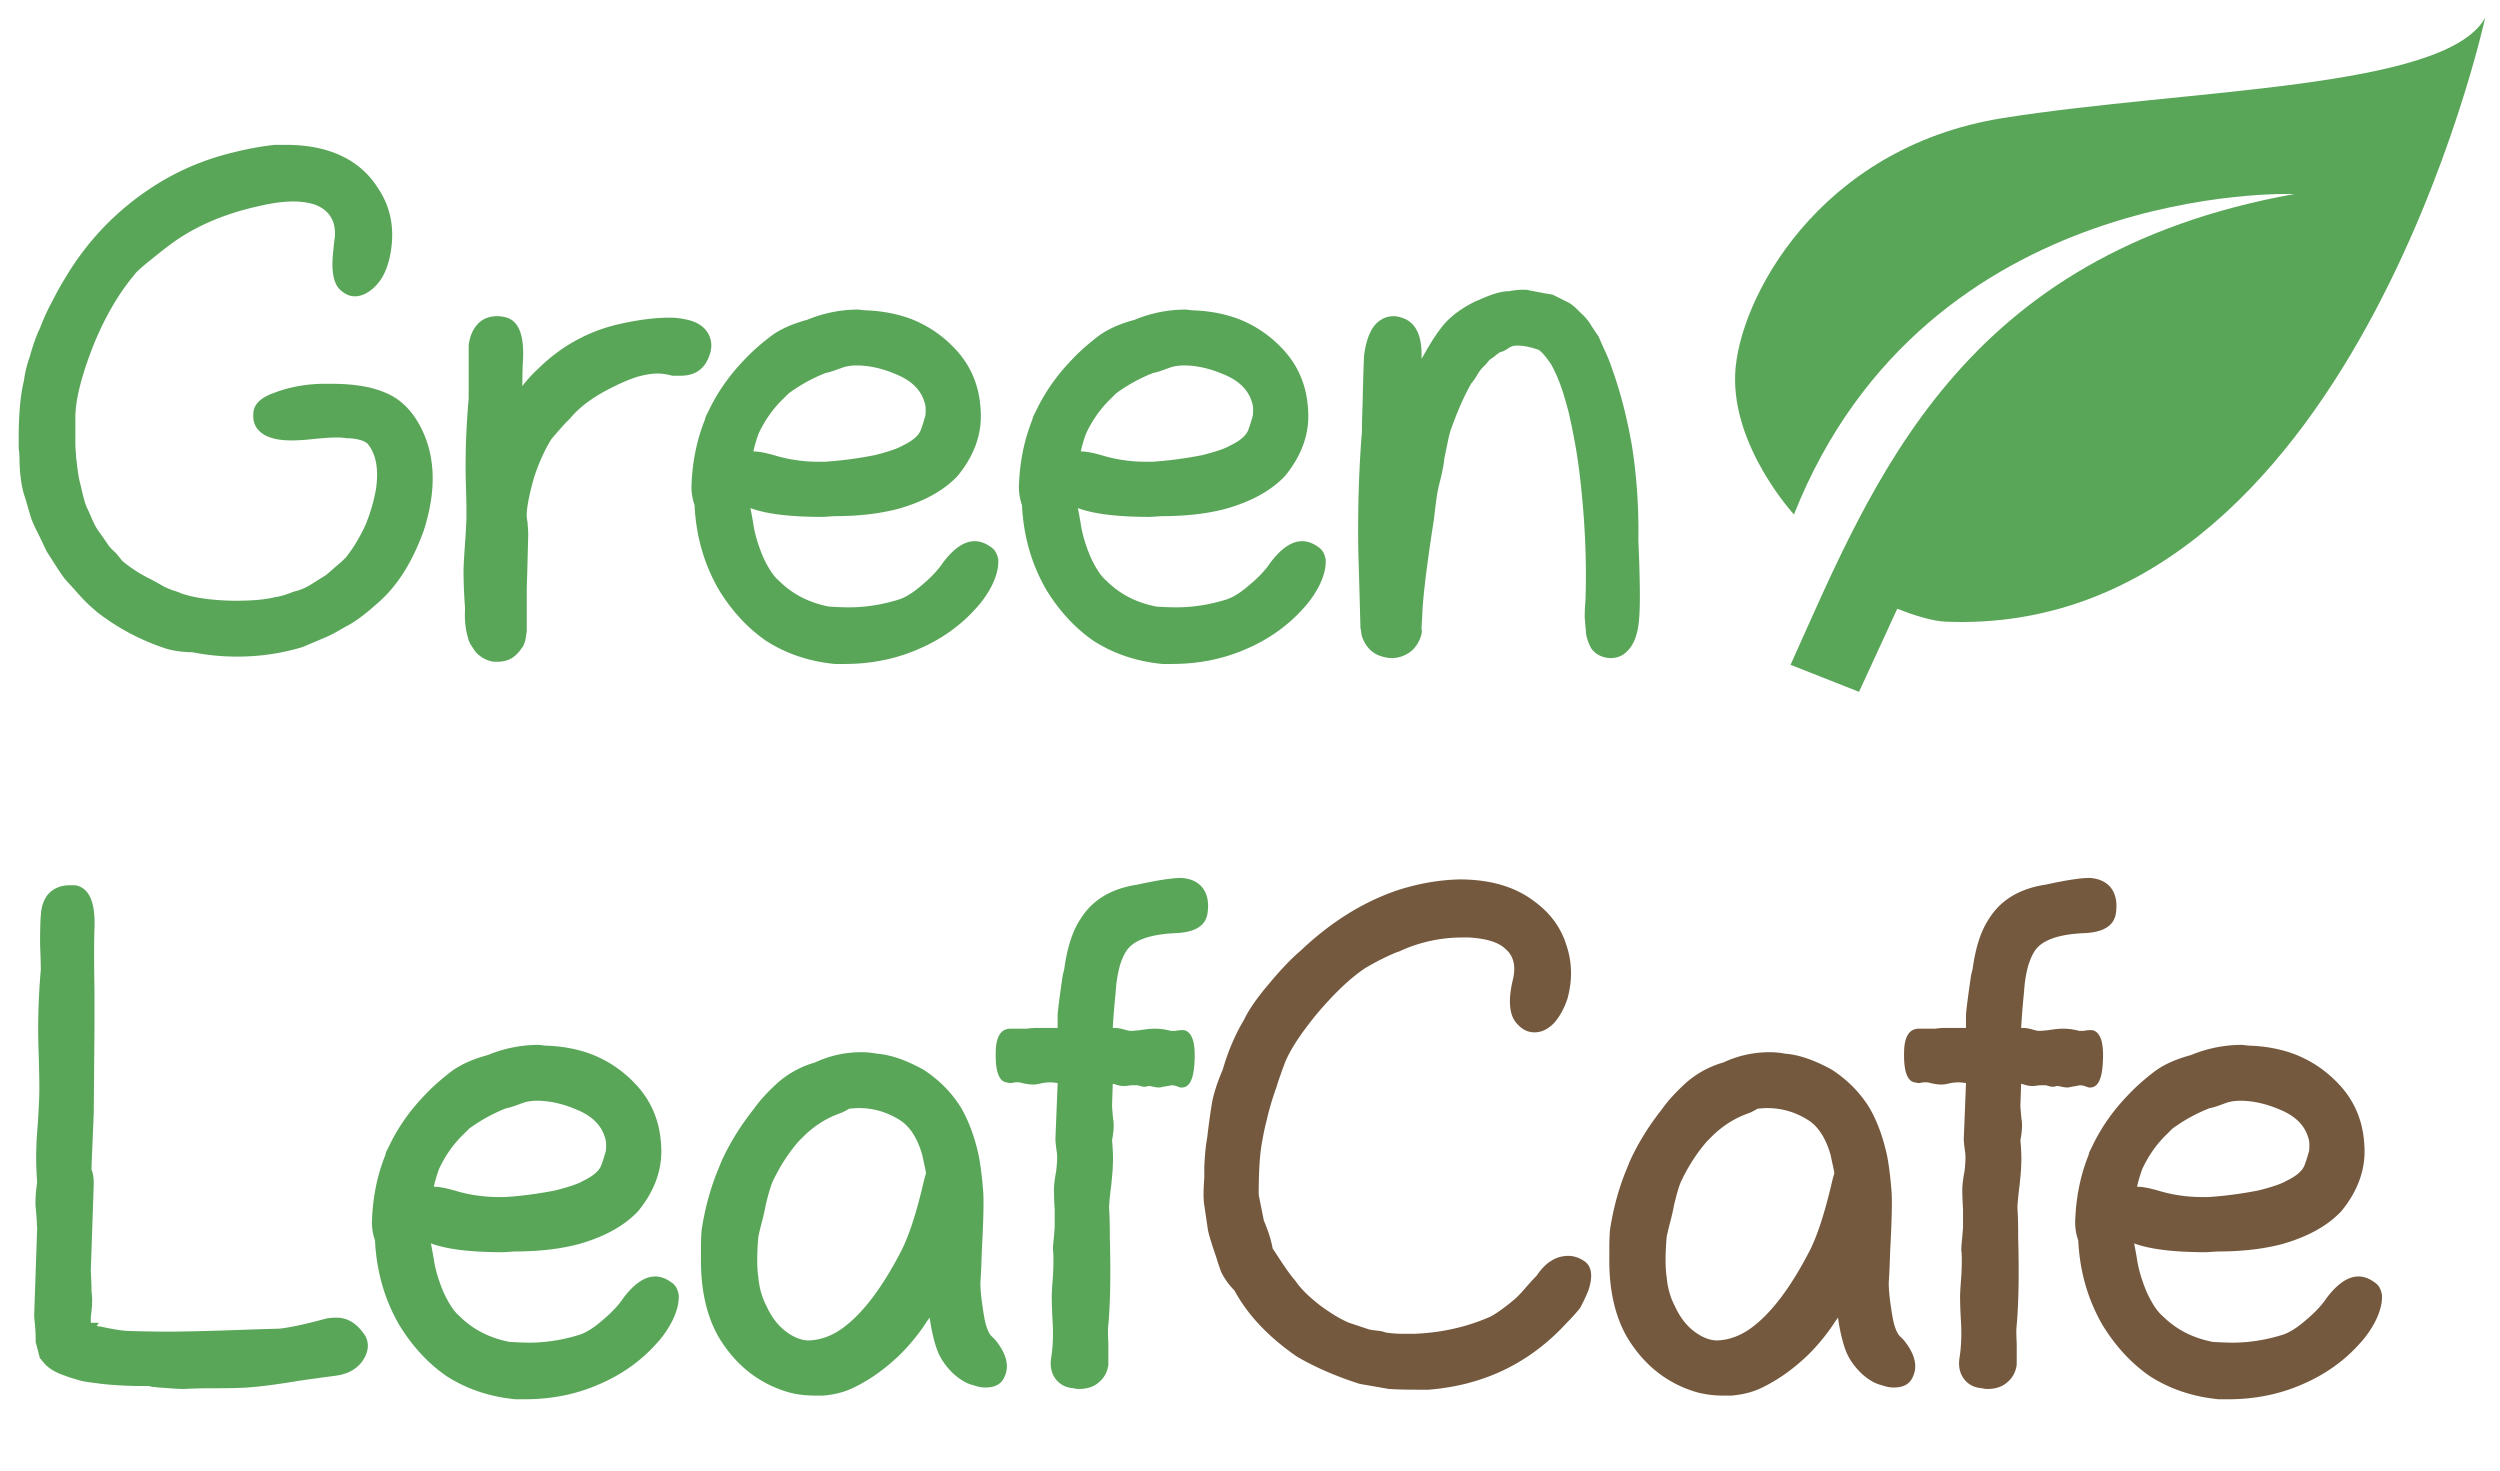 <svg xmlns="http://www.w3.org/2000/svg" width="272" height="160" fill="none" viewBox="0 0 272 160">
  <path fill="#59A659" d="M249.613 21.11c-36.29 6.563-45.664 30.89-54.8 51.222l7.449 2.939 4.163-9.042c1.892.756 3.869 1.355 5.308 1.412 43.965 1.75 58.659-65.72 58.659-65.72-4.314 7.835-32.332 7.721-52.475 10.923-20.144 3.202-28.813 19.87-29.131 27.864-.318 7.994 6.398 15.266 6.398 15.266 14.461-36.454 54.429-34.863 54.429-34.863Z"/>
  <path fill="#74593E" d="M258.354 139.52c.426.267.693.72.8 1.36.053.8-.16 1.707-.64 2.72-.48.96-1.067 1.813-1.76 2.56-1.707 1.92-3.814 3.413-6.32 4.48-2.454 1.067-5.12 1.6-8 1.6h-1.04c-2.774-.267-5.254-1.093-7.44-2.48-2.027-1.387-3.76-3.253-5.2-5.6-1.6-2.773-2.48-5.84-2.64-9.2a5.943 5.943 0 0 1-.32-2.4c.106-2.453.586-4.747 1.44-6.88l.08-.32.32-.64c.96-2.027 2.266-3.893 3.92-5.6.8-.853 1.76-1.707 2.88-2.56 1.013-.747 2.32-1.333 3.92-1.76a14.57 14.57 0 0 1 5.6-1.12l.64.08c1.866.053 3.573.373 5.12.96a12.96 12.96 0 0 1 4.64 3.12c1.76 1.813 2.72 4.027 2.88 6.64.213 2.56-.614 4.987-2.48 7.28-1.494 1.6-3.654 2.8-6.48 3.6-2.027.533-4.347.8-6.96.8l-1.28.08c-3.52 0-6.134-.32-7.84-.96.106.533.213 1.12.32 1.76.16 1.067.506 2.24 1.04 3.52.586 1.28 1.173 2.16 1.76 2.64 1.44 1.44 3.253 2.373 5.44 2.8.906.053 1.626.08 2.16.08 1.813 0 3.653-.293 5.52-.88.746-.267 1.573-.8 2.48-1.6.96-.8 1.706-1.6 2.24-2.4 1.173-1.547 2.32-2.32 3.44-2.32.586 0 1.173.213 1.76.64Zm-25.28-12.32c-.267.747-.454 1.387-.56 1.92h.08c.48 0 1.2.133 2.16.4 1.546.48 3.173.72 4.88.72h.64a42.595 42.595 0 0 0 5.44-.72c1.493-.373 2.506-.72 3.04-1.04 1.12-.533 1.786-1.12 2-1.76.16-.427.32-.933.48-1.52.053-.64.026-1.093-.08-1.36-.374-1.387-1.414-2.427-3.12-3.12-1.494-.64-2.934-.96-4.32-.96-.427 0-.854.053-1.28.16-.16.053-.534.187-1.12.4-.48.16-.774.24-.88.24a17.71 17.71 0 0 0-4.08 2.24l-.56.56c-1.12 1.067-2.027 2.347-2.72 3.84Zm-3.496-30.72c.586.693.8 1.627.64 2.8-.16 1.387-1.28 2.133-3.36 2.24-2.667.107-4.427.667-5.28 1.68-.32.373-.614.96-.88 1.76-.267.96-.427 1.947-.48 2.96-.107.96-.214 2.267-.32 3.92h.24c.266 0 .586.053.96.16.373.107.613.16.72.16.213 0 .56-.027 1.04-.08.693-.107 1.226-.16 1.6-.16.586 0 1.173.08 1.76.24h.48c.266-.053.48-.08.64-.08h.32c.906.213 1.28 1.44 1.12 3.68-.107 1.707-.56 2.56-1.36 2.56h-.16l-.24-.08c-.267-.107-.48-.16-.64-.16-.107 0-.267.027-.48.08a9.101 9.101 0 0 0-.88.16c-.214 0-.454-.027-.72-.08a2.464 2.464 0 0 0-.4-.08.893.893 0 0 0-.4.08h-.16c-.16 0-.4-.053-.72-.16h-.72c-.374.053-.64.08-.8.08-.267 0-.56-.053-.88-.16a1.33 1.33 0 0 0-.32-.08l-.08 2.4c.053.8.106 1.36.16 1.68.053.533 0 1.227-.16 2.08.106 1.12.133 2.053.08 2.8 0 .32-.054.987-.16 2-.16 1.28-.24 2.133-.24 2.56.053.747.08 1.813.08 3.2.106 3.893.053 7.067-.16 9.52-.054.373-.054 1.04 0 2v2.32c-.107.8-.454 1.44-1.04 1.92-.534.48-1.254.72-2.16.72-.214 0-.4-.027-.56-.08-.854-.053-1.52-.4-2-1.04-.427-.587-.587-1.307-.48-2.16.213-1.28.266-2.72.16-4.32-.054-.96-.08-1.76-.08-2.4 0-.373.026-.907.08-1.6.106-1.28.133-2.373.08-3.28-.054-.16-.027-.72.08-1.68.053-.64.08-1.013.08-1.12v-1.84a38.164 38.164 0 0 1-.08-2.16c0-.48.08-1.147.24-2 .106-.907.133-1.573.08-2-.107-.747-.16-1.253-.16-1.52l.24-6v-.08a6.982 6.982 0 0 0-.72-.08c-.32 0-.64.027-.96.08-.427.107-.747.16-.96.16-.427 0-.934-.08-1.52-.24h-.48c-.267.053-.454.08-.56.08l-.4-.08c-.854-.16-1.227-1.387-1.12-3.68.106-1.44.64-2.16 1.6-2.16h1.76c.426-.053.746-.08.96-.08h2.4v-1.44c.053-.693.24-2.133.56-4.32l.16-.64c.32-2.347.906-4.16 1.76-5.44 1.28-2.08 3.36-3.333 6.24-3.76 2.186-.48 3.76-.72 4.72-.72.96.053 1.706.373 2.24.96Zm-22.484 49.28c1.227 1.493 1.574 2.827 1.04 4-.32.8-1.013 1.2-2.08 1.2-.426 0-.853-.08-1.28-.24-.746-.16-1.52-.613-2.32-1.36-.746-.747-1.28-1.52-1.6-2.32-.373-.96-.666-2.187-.88-3.68a.945.945 0 0 0-.16.24l-.08.08a21.831 21.831 0 0 1-2.96 3.68c-1.6 1.547-3.28 2.747-5.04 3.6-.96.48-2.08.773-3.36.88h-.88c-.96 0-1.866-.107-2.72-.32-3.253-.907-5.813-2.88-7.68-5.92-1.386-2.347-2.053-5.307-2-8.88v-.64c0-1.067.027-1.84.08-2.32.374-2.4.987-4.613 1.84-6.64l.32-.8c.907-1.973 2.08-3.867 3.52-5.68.64-.907 1.52-1.867 2.64-2.88a10.45 10.45 0 0 1 4-2.16c1.6-.747 3.28-1.12 5.04-1.12.587 0 1.147.053 1.68.16 1.494.107 3.2.693 5.12 1.76 1.707 1.12 3.067 2.507 4.08 4.16.854 1.493 1.494 3.253 1.92 5.28.214 1.173.374 2.507.48 4 .054 1.173 0 3.227-.16 6.16-.053 1.707-.106 2.88-.16 3.52 0 .907.134 2.133.4 3.68.16.96.4 1.653.72 2.08l.48.48Zm-7.84-16.88c.107-.48.214-.88.32-1.2 0-.107-.053-.4-.16-.88-.106-.48-.186-.853-.24-1.12-.48-1.707-1.226-2.933-2.24-3.68-1.44-.96-2.986-1.44-4.64-1.44a7.97 7.97 0 0 0-1.12.08c-.053.053-.293.187-.72.4l-.64.24c-1.333.533-2.533 1.333-3.6 2.4l-.48.48c-1.12 1.28-2.08 2.773-2.88 4.48-.213.533-.453 1.36-.72 2.48-.106.587-.266 1.28-.48 2.08-.16.64-.266 1.093-.32 1.36-.16 1.867-.16 3.333 0 4.4.107 1.173.4 2.213.88 3.12.48 1.067 1.094 1.92 1.84 2.56.96.8 1.894 1.2 2.8 1.2 1.28-.053 2.507-.507 3.68-1.36 2.187-1.6 4.32-4.427 6.4-8.48.8-1.6 1.574-3.973 2.32-7.12Zm-26.788 8.4c.747.587.854 1.653.32 3.2-.266.64-.56 1.253-.88 1.84a19.243 19.243 0 0 1-1.44 1.6c-4 4.373-9.013 6.8-15.04 7.28h-1.36c-1.066 0-2.053-.027-2.96-.08l-3.2-.56-.24-.08c-2.453-.8-4.64-1.76-6.56-2.88-3.093-2.133-5.36-4.533-6.8-7.2a7.674 7.674 0 0 1-1.44-2c-.16-.427-.346-.987-.56-1.68-.48-1.387-.773-2.347-.88-2.88l-.4-2.72c-.106-.64-.106-1.627 0-2.96v-1.12c.054-1.333.16-2.427.32-3.28.16-1.387.32-2.56.48-3.52.16-1.067.56-2.347 1.2-3.84.587-2.027 1.36-3.84 2.32-5.44.534-1.12 1.44-2.427 2.72-3.92 1.28-1.547 2.427-2.747 3.44-3.6 3.254-3.093 6.747-5.28 10.48-6.56 2.294-.747 4.56-1.147 6.8-1.2 3.36 0 6.08.8 8.16 2.4 1.76 1.28 2.934 2.907 3.52 4.88.587 1.813.614 3.707.08 5.68-.373 1.12-.88 2.027-1.52 2.72-.64.64-1.333.96-2.08.96-.693 0-1.306-.293-1.84-.88-.906-.907-1.066-2.56-.48-4.96.32-1.44.027-2.533-.88-3.28-.746-.693-2.053-1.093-3.92-1.2h-.72c-2.4 0-4.693.507-6.88 1.52-.373.107-1.093.427-2.16.96-1.013.533-1.653.907-1.92 1.12-1.493 1.067-3.12 2.64-4.88 4.72-1.92 2.347-3.12 4.24-3.6 5.68-.053.107-.16.4-.32.88a23.04 23.04 0 0 0-.48 1.44 29.476 29.476 0 0 0-1.04 3.52 25.83 25.83 0 0 0-.48 2.24c-.266 1.28-.4 3.253-.4 5.92l.56 2.8c.48 1.12.8 2.133.96 3.04l.48.72c.854 1.333 1.52 2.267 2 2.8.534.8 1.414 1.68 2.64 2.64 1.227.907 2.294 1.547 3.2 1.92l2.16.72c.214.053.587.107 1.12.16.32.053.534.107.64.16.587.107 1.28.16 2.08.16h1.04c2.88-.107 5.574-.693 8.08-1.76.534-.213 1.334-.747 2.4-1.6l.48-.4c.32-.267.774-.747 1.36-1.44.48-.533.827-.907 1.04-1.12.96-1.44 2.107-2.16 3.44-2.16.64 0 1.254.213 1.84.64Z"/>
  <path fill="#59A659" d="M130.749 96.48c.587.693.8 1.627.64 2.8-.16 1.387-1.28 2.133-3.36 2.24-2.666.107-4.426.667-5.28 1.68-.32.373-.613.96-.88 1.76-.266.96-.426 1.947-.48 2.96a91.49 91.49 0 0 0-.32 3.92h.24c.267 0 .587.053.96.16.374.107.614.16.72.16.214 0 .56-.027 1.04-.08.694-.107 1.227-.16 1.6-.16.587 0 1.174.08 1.76.24h.48c.267-.053.48-.08.64-.08h.32c.907.213 1.28 1.44 1.12 3.68-.106 1.707-.56 2.56-1.36 2.56h-.16l-.24-.08c-.266-.107-.48-.16-.64-.16-.106 0-.266.027-.48.08a9.22 9.22 0 0 0-.88.16 3.74 3.74 0 0 1-.72-.08 2.423 2.423 0 0 0-.4-.08.896.896 0 0 0-.4.08h-.16c-.16 0-.4-.053-.72-.16h-.72c-.373.053-.64.08-.8.08-.266 0-.56-.053-.88-.16a1.319 1.319 0 0 0-.32-.08l-.08 2.4c.054.8.107 1.36.16 1.68.054.533 0 1.227-.16 2.08.107 1.12.134 2.053.08 2.8 0 .32-.053.987-.16 2-.16 1.28-.24 2.133-.24 2.56.054.747.08 1.813.08 3.2.107 3.893.054 7.067-.16 9.52-.053.373-.053 1.04 0 2v2.32c-.106.8-.453 1.44-1.04 1.92-.533.48-1.253.72-2.16.72-.213 0-.4-.027-.56-.08-.853-.053-1.52-.4-2-1.04-.426-.587-.586-1.307-.48-2.16.214-1.28.267-2.72.16-4.32a44.98 44.98 0 0 1-.08-2.4c0-.373.027-.907.08-1.6.107-1.28.134-2.373.08-3.28-.053-.16-.026-.72.08-1.68.054-.64.08-1.013.08-1.12v-1.84a39.139 39.139 0 0 1-.08-2.16c0-.48.08-1.147.24-2 .107-.907.134-1.573.08-2-.106-.747-.16-1.253-.16-1.52l.24-6v-.08a6.925 6.925 0 0 0-.72-.08c-.32 0-.64.027-.96.08-.426.107-.746.16-.96.16-.426 0-.933-.08-1.52-.24h-.48c-.266.053-.453.08-.56.08l-.4-.08c-.853-.16-1.226-1.387-1.12-3.68.107-1.44.64-2.16 1.6-2.16h1.76a8.58 8.58 0 0 1 .96-.08h2.4v-1.44c.054-.693.24-2.133.56-4.32l.16-.64c.32-2.347.907-4.16 1.76-5.44 1.28-2.08 3.36-3.333 6.24-3.76 2.187-.48 3.76-.72 4.72-.72.96.053 1.707.373 2.24.96Zm-22.483 49.28c1.227 1.493 1.574 2.827 1.04 4-.32.8-1.013 1.2-2.08 1.2-.426 0-.853-.08-1.28-.24-.746-.16-1.52-.613-2.32-1.36-.746-.747-1.28-1.52-1.6-2.32-.373-.96-.666-2.187-.88-3.68a.945.945 0 0 0-.16.24l-.08.08a21.83 21.83 0 0 1-2.96 3.68c-1.6 1.547-3.28 2.747-5.04 3.6-.96.48-2.08.773-3.36.88h-.88c-.96 0-1.866-.107-2.72-.32-3.253-.907-5.813-2.88-7.68-5.92-1.386-2.347-2.053-5.307-2-8.88v-.64c0-1.067.027-1.84.08-2.32.374-2.4.987-4.613 1.84-6.64l.32-.8c.907-1.973 2.08-3.867 3.52-5.68.64-.907 1.52-1.867 2.64-2.88a10.442 10.442 0 0 1 4-2.16c1.6-.747 3.28-1.12 5.04-1.12.587 0 1.147.053 1.68.16 1.494.107 3.2.693 5.12 1.76 1.707 1.12 3.067 2.507 4.08 4.16.854 1.493 1.494 3.253 1.92 5.28.214 1.173.374 2.507.48 4 .054 1.173 0 3.227-.16 6.16-.053 1.707-.106 2.88-.16 3.52 0 .907.134 2.133.4 3.68.16.96.4 1.653.72 2.08l.48.48Zm-7.84-16.88c.107-.48.214-.88.32-1.2 0-.107-.053-.4-.16-.88-.106-.48-.186-.853-.24-1.12-.48-1.707-1.226-2.933-2.24-3.68-1.44-.96-2.986-1.44-4.64-1.44a7.97 7.97 0 0 0-1.12.08c-.053.053-.293.187-.72.4l-.64.24c-1.333.533-2.533 1.333-3.6 2.4l-.48.48c-1.12 1.28-2.08 2.773-2.88 4.48-.213.533-.453 1.36-.72 2.48-.106.587-.266 1.28-.48 2.08-.16.64-.266 1.093-.32 1.36-.16 1.867-.16 3.333 0 4.4.107 1.173.4 2.213.88 3.12.48 1.067 1.094 1.92 1.84 2.56.96.8 1.894 1.2 2.8 1.2 1.28-.053 2.507-.507 3.68-1.36 2.187-1.6 4.32-4.427 6.4-8.48.8-1.6 1.574-3.973 2.32-7.12Zm-27.385 10.64c.427.267.694.72.8 1.36.054.8-.16 1.707-.64 2.72-.48.96-1.066 1.813-1.76 2.56-1.706 1.92-3.813 3.413-6.32 4.48-2.453 1.067-5.12 1.6-8 1.6h-1.04c-2.773-.267-5.253-1.093-7.44-2.48-2.026-1.387-3.76-3.253-5.2-5.6-1.6-2.773-2.48-5.84-2.64-9.2a5.958 5.958 0 0 1-.32-2.4c.107-2.453.587-4.747 1.44-6.88l.08-.32.32-.64c.96-2.027 2.267-3.893 3.92-5.6.8-.853 1.76-1.707 2.88-2.56 1.014-.747 2.32-1.333 3.92-1.76a14.57 14.57 0 0 1 5.6-1.12l.64.08c1.867.053 3.574.373 5.12.96a12.956 12.956 0 0 1 4.64 3.12c1.76 1.813 2.72 4.027 2.88 6.64.214 2.56-.613 4.987-2.48 7.28-1.493 1.6-3.653 2.8-6.48 3.6-2.026.533-4.346.8-6.96.8l-1.28.08c-3.52 0-6.133-.32-7.84-.96.107.533.214 1.12.32 1.76.16 1.067.507 2.24 1.04 3.52.587 1.28 1.174 2.16 1.76 2.64 1.44 1.44 3.254 2.373 5.44 2.8.907.053 1.627.08 2.16.08 1.814 0 3.654-.293 5.52-.88.747-.267 1.574-.8 2.48-1.6.96-.8 1.707-1.6 2.24-2.4 1.174-1.547 2.32-2.32 3.44-2.32.587 0 1.174.213 1.76.64Zm-25.28-12.32c-.266.747-.453 1.387-.56 1.92h.08c.48 0 1.2.133 2.16.4 1.547.48 3.174.72 4.88.72h.64a42.581 42.581 0 0 0 5.44-.72c1.494-.373 2.507-.72 3.04-1.04 1.12-.533 1.787-1.12 2-1.76.16-.427.32-.933.48-1.52.054-.64.027-1.093-.08-1.36-.373-1.387-1.413-2.427-3.12-3.12-1.493-.64-2.933-.96-4.32-.96a5.25 5.25 0 0 0-1.28.16c-.16.053-.533.187-1.12.4-.48.16-.773.24-.88.24a17.734 17.734 0 0 0-4.08 2.24l-.56.56c-1.12 1.067-2.026 2.347-2.72 3.84ZM39.8 145.44c.32.693.293 1.413-.08 2.16-.587 1.173-1.653 1.867-3.2 2.08-1.227.16-2.587.347-4.08.56-2.187.373-4.027.613-5.52.72-.747.053-1.787.08-3.12.08-1.6 0-2.853.027-3.76.08h-.16c-.32 0-1.173-.053-2.56-.16-.64-.053-1.013-.107-1.12-.16h-1.36c-1.92-.053-3.387-.16-4.4-.32a16.349 16.349 0 0 1-1.6-.24l-.8-.24a9.724 9.724 0 0 1-.96-.32c-1.12-.373-1.92-.88-2.4-1.52a1.253 1.253 0 0 1-.24-.32h-.08L3.88 146v-.32c0-.48-.027-1.013-.08-1.6-.053-.48-.08-.827-.08-1.04l.32-9.36c-.053-1.12-.107-1.893-.16-2.32-.053-.693 0-1.6.16-2.72-.107-1.6-.133-2.88-.08-3.84 0-.48.053-1.36.16-2.64.107-1.76.16-2.96.16-3.6 0-1.173-.027-2.56-.08-4.16-.107-2.88-.027-5.84.24-8.88 0-.533-.027-1.467-.08-2.8 0-1.493.027-2.533.08-3.12.053-1.013.347-1.813.88-2.4.587-.587 1.333-.88 2.24-.88h.64c1.493.267 2.187 1.813 2.08 4.64-.053 1.493-.053 3.76 0 6.8v3.92l-.08 9.44c-.053 1.28-.133 3.173-.24 5.68v.48c.16.32.24.827.24 1.52l-.32 9.44c.053 1.067.08 1.84.08 2.32.107.693.08 1.6-.08 2.72v.64h.88l-.24.32c.053 0 .107.027.16.08h.24c1.173.267 2.133.427 2.88.48 1.44.053 2.933.08 4.48.08 1.973 0 5.067-.08 9.28-.24l2.8-.08c1.12-.107 2.853-.48 5.2-1.12.373-.053.72-.08 1.04-.08 1.28 0 2.347.693 3.2 2.08Zm138.537-84.56c.107 3.093.107 5.227 0 6.4-.053.853-.213 1.627-.48 2.32-.267.64-.64 1.147-1.12 1.52-.427.32-.933.48-1.52.48a2.8 2.8 0 0 1-.88-.16 2.44 2.44 0 0 1-1.2-.88 5.22 5.22 0 0 1-.56-1.52c-.053-.587-.107-1.2-.16-1.84 0-.693.027-1.307.08-1.84.16-4.587-.08-9.413-.72-14.48-.267-1.973-.64-4-1.12-6.08l-.24-.88c-.48-1.76-1.04-3.2-1.68-4.32-.693-1.013-1.2-1.547-1.52-1.6-.8-.267-1.52-.4-2.16-.4-.213 0-.4.027-.56.08l-.32.16c-.373.267-.693.427-.96.48-.107.053-.293.187-.56.4-.267.213-.453.347-.56.4a8.53 8.53 0 0 0-.4.48l-.4.4c-.213.213-.453.56-.72 1.04-.213.32-.373.533-.48.64-.8 1.387-1.573 3.147-2.32 5.28l-.16.64a278.685 278.685 0 0 0-.48 2.32c-.053.64-.24 1.573-.56 2.8l-.16.72c-.107.587-.24 1.6-.4 3.04-.16 1.013-.267 1.707-.32 2.08-.587 3.947-.907 6.773-.96 8.48l-.08 1.36c.107.32 0 .8-.32 1.44-.32.587-.72 1.013-1.2 1.28-.533.32-1.12.48-1.76.48a3.58 3.58 0 0 1-.96-.16c-1.013-.267-1.733-.933-2.16-2a1.959 1.959 0 0 1-.16-.72l-.08-.4-.08-2.96-.16-5.68c-.053-4.533.08-8.773.4-12.72 0-.693.027-1.813.08-3.36.053-2.4.107-4.053.16-4.96.107-.853.293-1.6.56-2.24.267-.64.613-1.12 1.04-1.44a2.543 2.543 0 0 1 1.6-.56c.267 0 .56.053.88.16 1.547.48 2.267 1.973 2.16 4.48.107-.16.293-.48.56-.96.587-1.013 1.093-1.787 1.52-2.32.8-1.12 2.053-2.107 3.76-2.96l.4-.16c1.387-.64 2.48-.96 3.28-.96l.48-.08c.48-.053.8-.08.96-.08h.4l2.08.4c.373.053.667.107.88.16l1.6.8c.32.16.667.427 1.04.8l.32.32c.533.48.933.96 1.2 1.44l.8 1.2.56 1.28c.213.427.453.987.72 1.68l.16.48c.907 2.507 1.627 5.28 2.16 8.32.533 3.307.773 6.773.72 10.4l.08 2.08Zm-34.905-1.36c.427.267.693.72.8 1.36.053.8-.16 1.707-.64 2.72-.48.96-1.067 1.813-1.76 2.56-1.707 1.92-3.813 3.413-6.32 4.48-2.453 1.067-5.12 1.6-8 1.6h-1.04c-2.773-.267-5.253-1.093-7.44-2.48-2.027-1.387-3.76-3.253-5.2-5.6-1.6-2.773-2.48-5.84-2.64-9.2a5.959 5.959 0 0 1-.32-2.4c.107-2.453.587-4.747 1.44-6.88l.08-.32.32-.64c.96-2.027 2.267-3.893 3.92-5.6.8-.853 1.76-1.707 2.88-2.56 1.013-.747 2.32-1.333 3.92-1.76a14.575 14.575 0 0 1 5.6-1.12l.64.08c1.867.053 3.573.373 5.12.96a12.96 12.96 0 0 1 4.64 3.12c1.76 1.813 2.72 4.027 2.88 6.64.213 2.56-.613 4.987-2.48 7.28-1.493 1.6-3.653 2.8-6.48 3.6-2.027.533-4.347.8-6.96.8l-1.28.08c-3.52 0-6.133-.32-7.84-.96.107.533.213 1.12.32 1.76.16 1.067.507 2.24 1.04 3.52.587 1.28 1.173 2.16 1.76 2.64 1.44 1.44 3.253 2.373 5.44 2.8.907.053 1.627.08 2.16.08 1.813 0 3.653-.293 5.52-.88.747-.267 1.573-.8 2.48-1.6.96-.8 1.707-1.6 2.24-2.4 1.173-1.547 2.32-2.32 3.44-2.32.587 0 1.173.213 1.76.64Zm-25.28-12.32a14.1 14.1 0 0 0-.56 1.92h.08c.48 0 1.2.133 2.16.4 1.547.48 3.173.72 4.88.72h.64a42.465 42.465 0 0 0 5.44-.72c1.493-.373 2.507-.72 3.04-1.04 1.12-.533 1.787-1.12 2-1.76.16-.427.32-.933.48-1.52.053-.64.027-1.093-.08-1.36-.373-1.387-1.413-2.427-3.12-3.12-1.493-.64-2.933-.96-4.32-.96-.427 0-.853.053-1.28.16-.16.053-.533.187-1.12.4-.48.16-.773.24-.88.24a17.75 17.75 0 0 0-4.08 2.24l-.56.56c-1.12 1.067-2.027 2.347-2.72 3.84Zm-10.345 12.32c.427.267.693.72.8 1.36.053.8-.16 1.707-.64 2.72-.48.96-1.067 1.813-1.76 2.56-1.707 1.92-3.813 3.413-6.32 4.48-2.453 1.067-5.12 1.6-8 1.6h-1.04c-2.773-.267-5.253-1.093-7.44-2.48-2.027-1.387-3.76-3.253-5.2-5.6-1.6-2.773-2.48-5.84-2.64-9.2a5.959 5.959 0 0 1-.32-2.4c.107-2.453.587-4.747 1.44-6.88l.08-.32.32-.64c.96-2.027 2.267-3.893 3.92-5.6.8-.853 1.76-1.707 2.88-2.56 1.013-.747 2.32-1.333 3.92-1.76a14.576 14.576 0 0 1 5.6-1.12l.64.08c1.867.053 3.573.373 5.12.96a12.96 12.96 0 0 1 4.64 3.12c1.76 1.813 2.72 4.027 2.88 6.64.213 2.56-.613 4.987-2.48 7.28-1.493 1.6-3.653 2.8-6.48 3.6-2.027.533-4.347.8-6.96.8l-1.28.08c-3.52 0-6.133-.32-7.84-.96.107.533.213 1.12.32 1.76.16 1.067.507 2.24 1.04 3.52.587 1.28 1.173 2.16 1.76 2.64 1.44 1.44 3.253 2.373 5.44 2.8.907.053 1.627.08 2.16.08 1.813 0 3.653-.293 5.52-.88.747-.267 1.573-.8 2.48-1.6.96-.8 1.707-1.6 2.24-2.4 1.173-1.547 2.32-2.32 3.44-2.32.587 0 1.173.213 1.76.64ZM82.527 47.2a14.125 14.125 0 0 0-.56 1.92h.08c.48 0 1.2.133 2.16.4 1.547.48 3.173.72 4.88.72h.64a42.472 42.472 0 0 0 5.44-.72c1.493-.373 2.507-.72 3.04-1.04 1.12-.533 1.787-1.12 2-1.76.16-.427.32-.933.48-1.52.053-.64.027-1.093-.08-1.36-.373-1.387-1.413-2.427-3.12-3.12-1.493-.64-2.933-.96-4.32-.96-.427 0-.853.053-1.28.16-.16.053-.533.187-1.12.4-.48.16-.773.24-.88.24a17.738 17.738 0 0 0-4.08 2.24l-.56.56c-1.12 1.067-2.027 2.347-2.72 3.84Zm-5.456-10.88c.427.8.427 1.68 0 2.64-.533 1.28-1.546 1.92-3.04 1.92h-.88a6.132 6.132 0 0 0-1.6-.24c-.586 0-1.28.107-2.08.32-.906.267-1.973.72-3.2 1.36-1.866.96-3.28 2.027-4.24 3.2l-.56.56c-.906 1.013-1.413 1.6-1.52 1.76-.693 1.12-1.306 2.48-1.84 4.08-.586 2.08-.853 3.547-.8 4.4l.08.48c.054.64.08 1.093.08 1.36-.053 2.24-.106 4.187-.16 5.84v4.64l-.08.56-.08.48c-.053.16-.133.373-.24.64l-.24.32c-.106.16-.24.32-.4.48-.533.587-1.253.88-2.16.88h-.32c-.586-.053-1.146-.293-1.68-.72a2.2 2.2 0 0 1-.56-.64l-.32-.48a2.514 2.514 0 0 1-.32-.8c-.266-.907-.373-1.893-.32-2.96v-.32a56.29 56.29 0 0 1-.16-3.92c0-.48.054-1.467.16-2.96.107-1.547.16-2.587.16-3.12 0-1.12-.026-2.427-.08-3.92-.053-2.827.054-5.76.32-8.8V37.6c.107-.96.427-1.733.96-2.32.534-.587 1.254-.88 2.16-.88.214 0 .454.027.72.08 1.494.267 2.187 1.76 2.08 4.48-.053.907-.08 1.92-.08 3.04a15.035 15.035 0 0 1 1.76-1.92c2.56-2.507 5.574-4.133 9.04-4.88 1.974-.427 3.707-.64 5.2-.64.587 0 1.12.053 1.6.16 1.28.213 2.16.747 2.64 1.6ZM45.56 46.08c1.813 3.2 2 7.067.56 11.6-1.28 3.573-3.013 6.267-5.2 8.08l-.64.56c-1.013.853-1.893 1.467-2.64 1.84l-.56.32c-.64.373-1.147.64-1.52.8l-2.64 1.12a24.47 24.47 0 0 1-7.12 1.04c-1.653 0-3.28-.16-4.88-.48h-.32c-1.12-.053-2.053-.213-2.8-.48a24.628 24.628 0 0 1-7.28-3.92l-.72-.64c-.427-.373-.987-.96-1.68-1.76l-.8-.88c-.213-.213-.533-.64-.96-1.28l-1.28-2-.8-1.68-.32-.64c-.32-.64-.533-1.147-.64-1.52l-.56-1.92c-.373-1.013-.587-2.373-.64-4.08 0-.587-.027-1.013-.08-1.28-.053-3.253.133-5.733.56-7.44.107-.853.32-1.733.64-2.64.373-1.333.747-2.373 1.12-3.12a22.13 22.13 0 0 1 1.36-2.96c.427-.853.853-1.627 1.28-2.32 2.667-4.533 6.267-8.133 10.8-10.8 2.4-1.387 4.96-2.4 7.68-3.04a33.35 33.35 0 0 1 4.4-.8h1.28c1.44 0 2.773.16 4 .48 2.613.693 4.587 2.08 5.92 4.16 1.387 2.027 1.867 4.347 1.44 6.96-.32 2.027-1.093 3.467-2.32 4.32-.533.373-1.067.56-1.6.56-.587 0-1.147-.267-1.68-.8-.693-.747-.907-2.187-.64-4.32.053-.64.107-1.093.16-1.36.107-1.76-.64-2.933-2.24-3.52-.693-.213-1.467-.32-2.32-.32-1.013 0-2.213.16-3.6.48-3.68.8-6.8 2.107-9.36 3.92-.533.373-1.36 1.013-2.48 1.92-1.067.853-1.68 1.413-1.84 1.68-1.653 1.973-3.093 4.427-4.32 7.36-1.387 3.467-2.08 6.187-2.08 8.16v3.04l.08 1.2c.16 1.547.32 2.56.48 3.04l.16.72c.213.907.4 1.52.56 1.84.107.213.24.507.4.88.267.64.507 1.12.72 1.44l1.12 1.6c.107.213.4.533.88.96.267.32.507.613.72.88a14.88 14.88 0 0 0 2.8 1.84c.533.267 1.12.587 1.76.96.213.107.533.24.96.4.373.107.667.213.88.32 1.387.48 3.253.747 5.6.8h.32c1.867 0 3.307-.133 4.32-.4.48-.053 1.12-.24 1.92-.56l.56-.16c.533-.16 1.12-.453 1.76-.88l1.28-.8 1.2-1.04c.64-.533 1.04-.933 1.2-1.2.693-.907 1.333-2 1.92-3.28.533-1.333.907-2.64 1.12-3.92.267-1.973.027-3.493-.72-4.56a2.378 2.378 0 0 0-.24-.32 3.898 3.898 0 0 0-.4-.24c-.533-.213-1.147-.32-1.84-.32a6.34 6.34 0 0 0-1.04-.08c-.747 0-1.84.08-3.28.24-.693.053-1.253.08-1.68.08-1.653 0-2.827-.347-3.52-1.04-.48-.48-.693-1.093-.64-1.84 0-1.013.773-1.787 2.32-2.32 1.547-.587 3.227-.907 5.04-.96h1.28c1.44 0 2.773.133 4 .4 1.28.32 2.293.747 3.04 1.28.907.64 1.68 1.52 2.32 2.64Z"/>
</svg>
